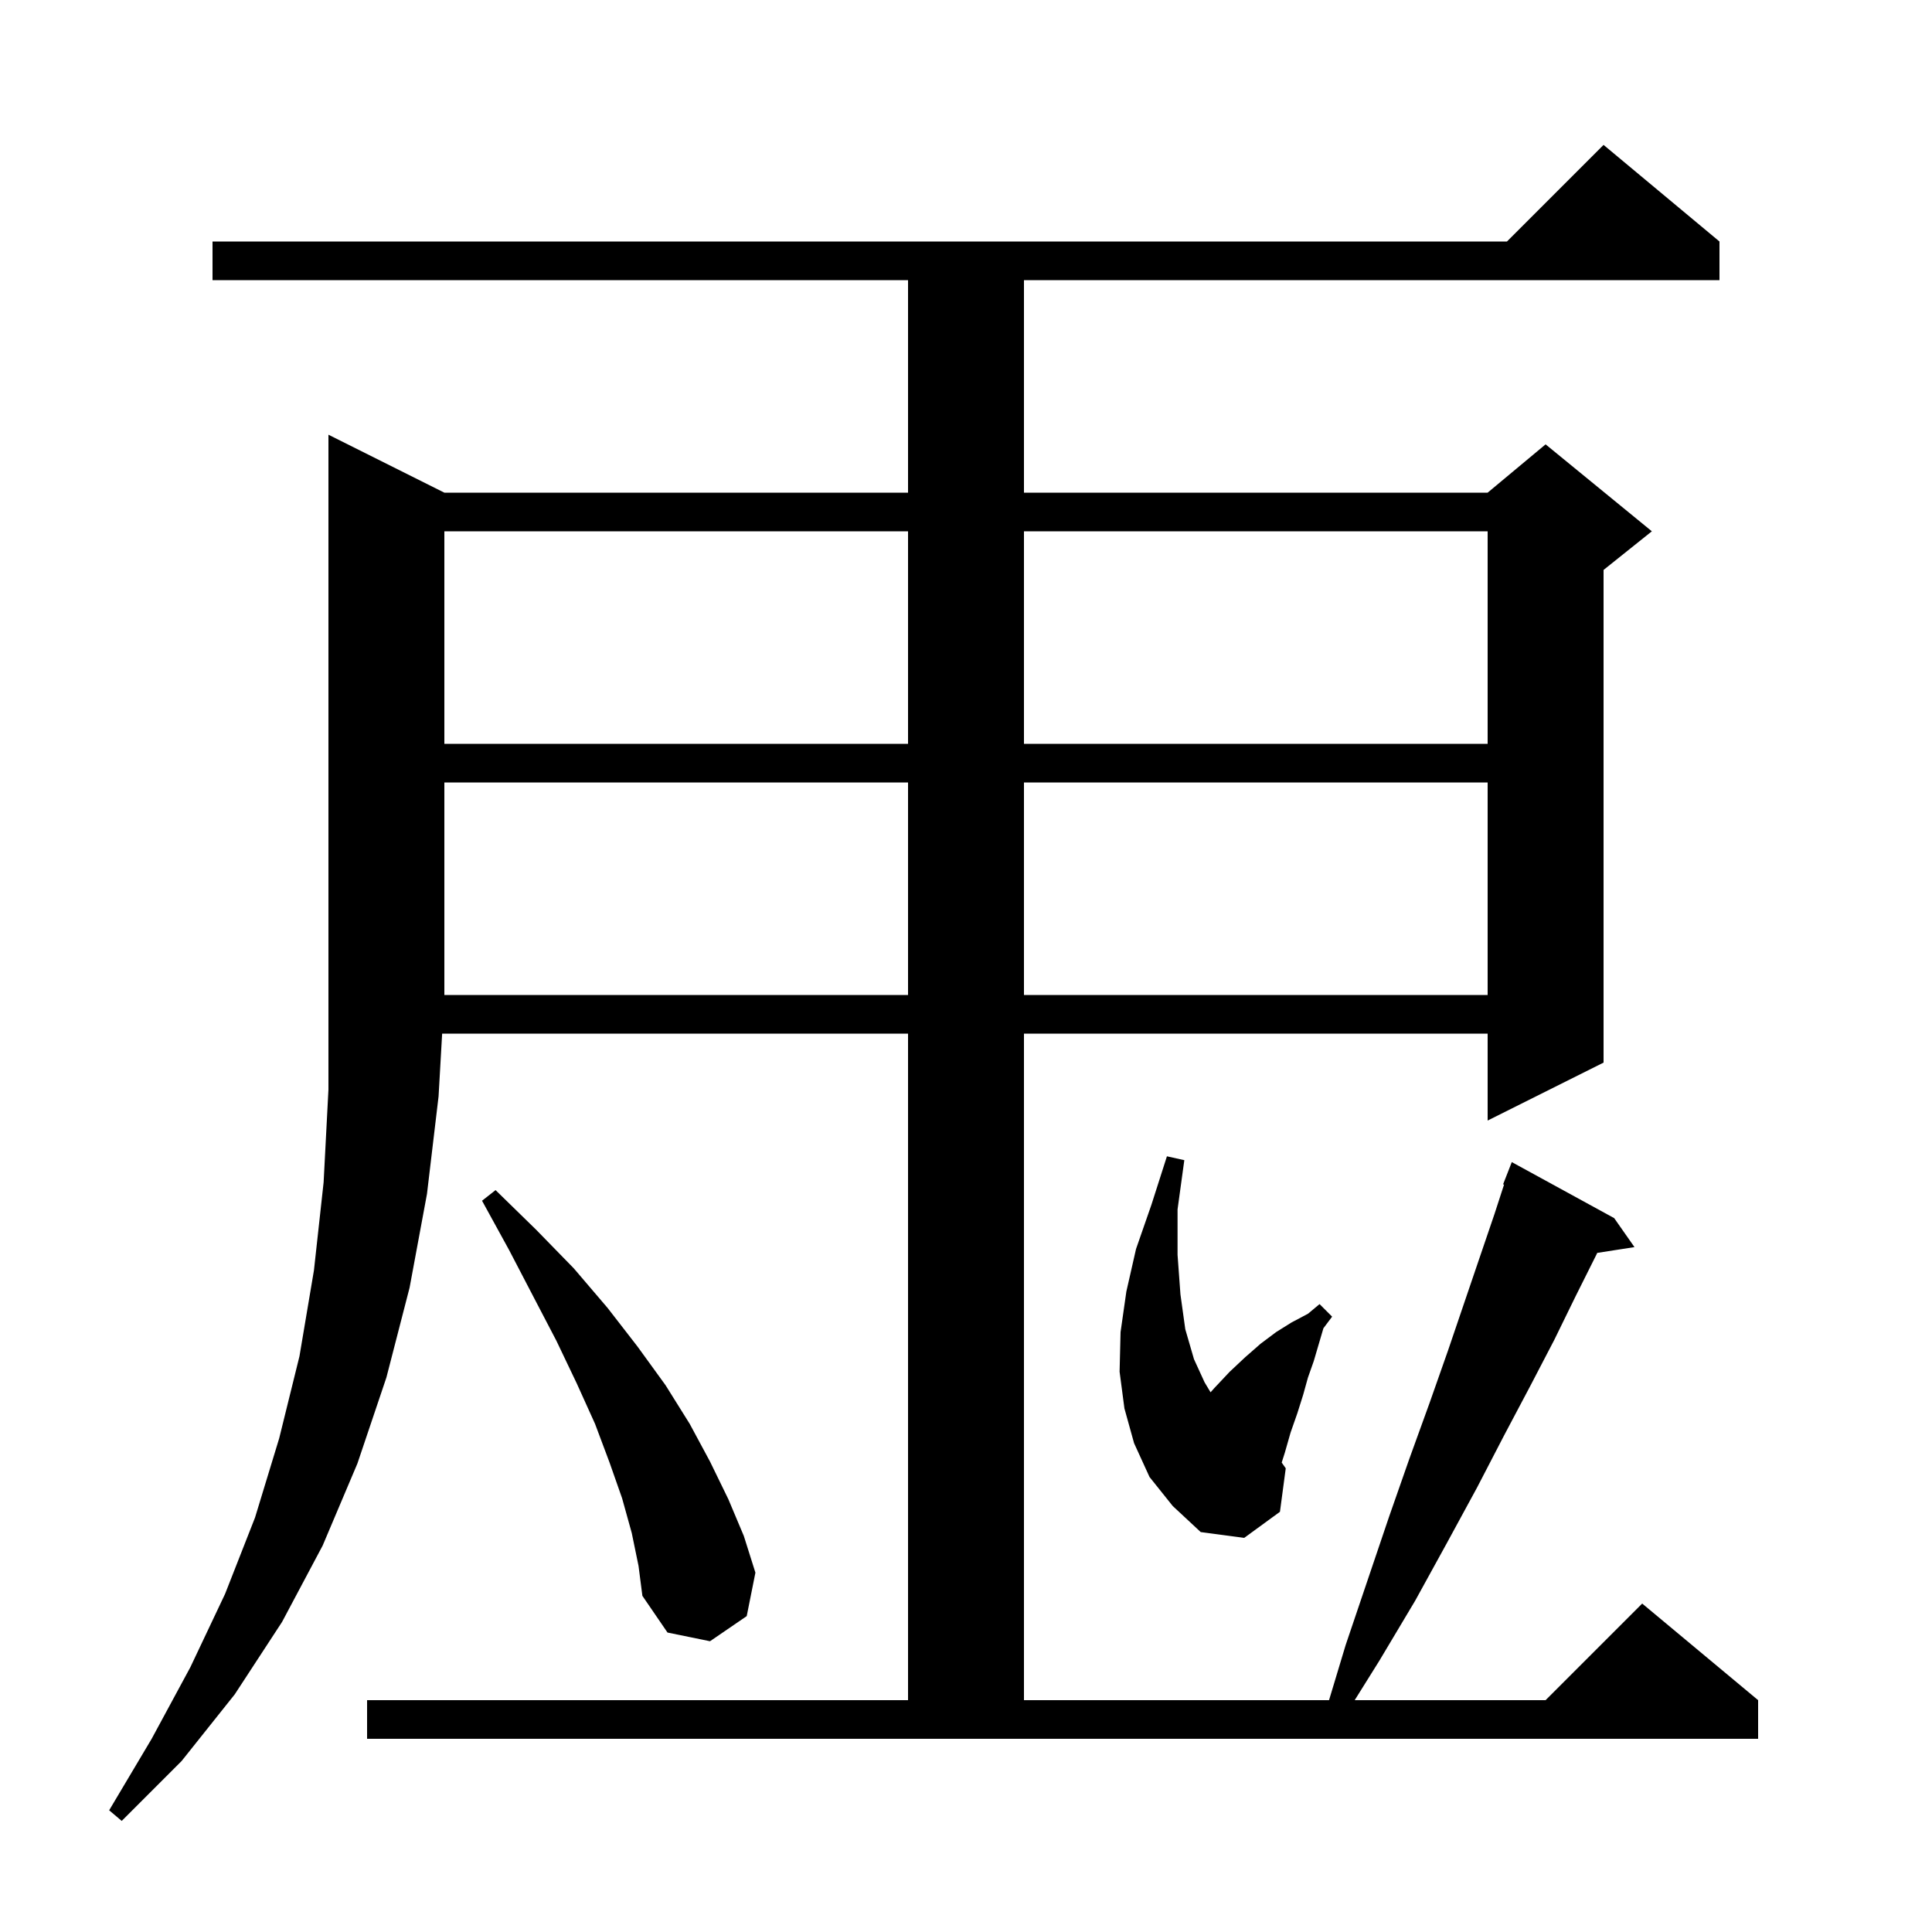 <svg xmlns="http://www.w3.org/2000/svg" xmlns:xlink="http://www.w3.org/1999/xlink" version="1.1" baseProfile="full" viewBox="0 0 200 200" width="200" height="200">
<g fill="black">
<path d="M 94.0 81.0 L 46.0 81.0 L 46.0 103.0 L 94.0 103.0 Z M 65.4 158.7 L 64.4 155.1 L 63.1 151.4 L 61.6 147.4 L 59.7 143.2 L 57.6 138.8 L 55.2 134.2 L 52.7 129.4 L 49.9 124.3 L 51.3 123.2 L 55.5 127.3 L 59.4 131.3 L 62.9 135.4 L 66.0 139.4 L 68.9 143.4 L 71.4 147.4 L 73.5 151.3 L 75.4 155.2 L 77.0 159.0 L 78.2 162.8 L 77.3 167.3 L 73.5 169.9 L 69.1 169.0 L 66.5 165.2 L 66.1 162.1 Z M 119.0 152.9 L 117.4 149.4 L 116.4 145.8 L 115.9 142.0 L 116.0 137.9 L 116.6 133.7 L 117.6 129.3 L 119.2 124.7 L 120.8 119.7 L 122.6 120.1 L 121.9 125.2 L 121.9 129.9 L 122.2 134.0 L 122.7 137.6 L 123.6 140.7 L 124.7 143.1 L 125.318 144.13 L 125.7 143.7 L 127.3 142.0 L 128.9 140.5 L 130.5 139.1 L 132.1 137.9 L 133.7 136.9 L 135.4 136.0 L 136.6 135.0 L 137.9 136.3 L 137.0 137.5 L 136.0 140.9 L 135.4 142.6 L 134.9 144.4 L 134.3 146.3 L 133.6 148.3 L 133.0 150.4 L 132.681 151.403 L 133.1 152.0 L 132.5 156.5 L 128.8 159.2 L 124.3 158.6 L 121.4 155.9 Z M 106.0 81.0 L 106.0 103.0 L 154.0 103.0 L 154.0 81.0 Z M 46.0 55.0 L 46.0 77.0 L 94.0 77.0 L 94.0 55.0 Z M 106.0 55.0 L 106.0 77.0 L 154.0 77.0 L 154.0 55.0 Z M 38.0 176.0 L 94.0 176.0 L 94.0 107.0 L 45.771 107.0 L 45.4 113.5 L 44.2 123.6 L 42.4 133.3 L 40.0 142.6 L 37.0 151.5 L 33.4 160.0 L 29.2 167.9 L 24.3 175.4 L 18.8 182.3 L 12.6 188.5 L 11.3 187.4 L 15.7 180.0 L 19.7 172.6 L 23.3 165.0 L 26.4 157.1 L 28.9 148.9 L 31.0 140.4 L 32.5 131.5 L 33.5 122.4 L 34.0 112.8 L 34.0 45.0 L 46.0 51.0 L 94.0 51.0 L 94.0 29.0 L 22.0 29.0 L 22.0 25.0 L 156.0 25.0 L 166.0 15.0 L 178.0 25.0 L 178.0 29.0 L 106.0 29.0 L 106.0 51.0 L 154.0 51.0 L 160.0 46.0 L 171.0 55.0 L 166.0 59.0 L 166.0 110.0 L 154.0 116.0 L 154.0 107.0 L 106.0 107.0 L 106.0 176.0 L 137.582 176.0 L 139.3 170.3 L 141.6 163.5 L 143.8 157.0 L 145.9 151.0 L 148.0 145.2 L 149.9 139.8 L 151.6 134.8 L 153.2 130.1 L 154.7 125.7 L 155.698 122.63 L 155.6 122.6 L 156.5 120.3 L 167.1 126.1 L 169.2 129.1 L 165.347 129.698 L 165.2 130.0 L 163.1 134.2 L 160.9 138.7 L 158.4 143.5 L 155.7 148.6 L 152.9 154.0 L 149.8 159.7 L 146.5 165.7 L 142.8 171.9 L 140.238 176.0 L 160.0 176.0 L 170.0 166.0 L 182.0 176.0 L 182.0 180.0 L 38.0 180.0 Z " />
</g>
</svg>
